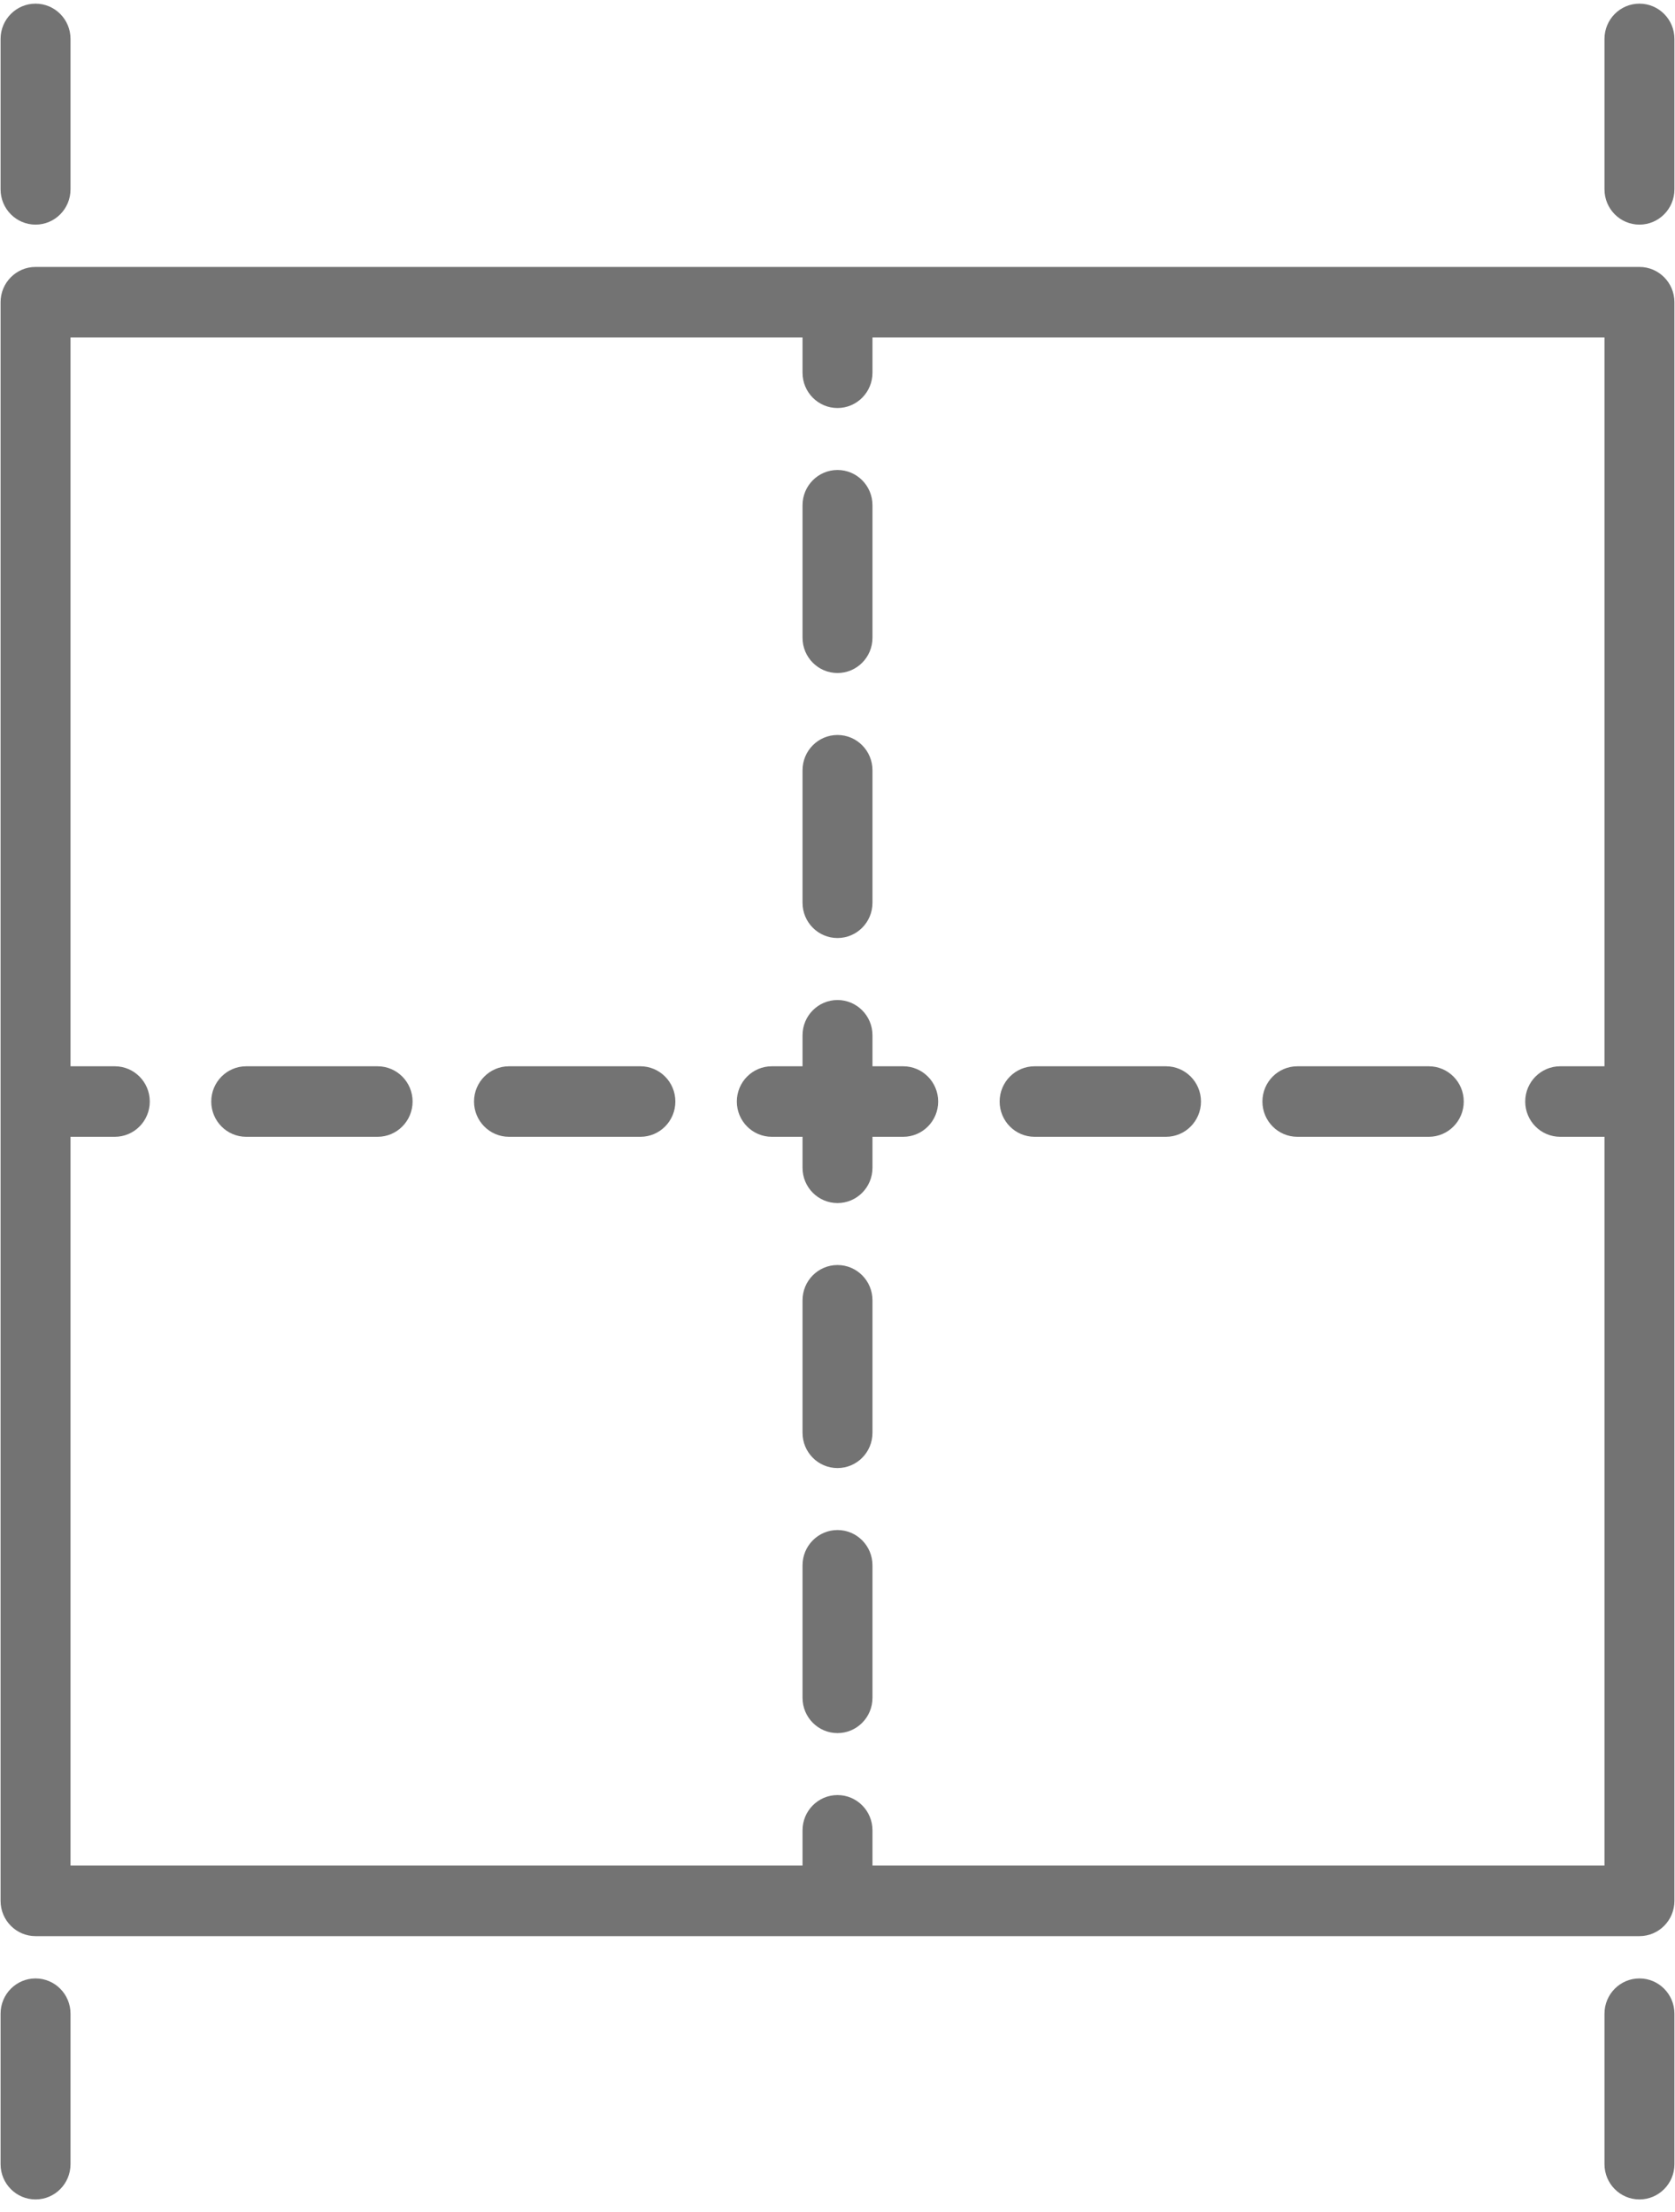 <?xml version="1.0" encoding="UTF-8" standalone="no"?>
<svg width="50px" height="66px" viewBox="0 0 50 66" version="1.1" xmlns="http://www.w3.org/2000/svg" xmlns:xlink="http://www.w3.org/1999/xlink">
    <!-- Generator: Sketch 43.1 (39012) - http://www.bohemiancoding.com/sketch -->
    <title>grid (1)</title>
    <desc>Created with Sketch.</desc>
    <defs></defs>
    <g id="Page-1" stroke="none" stroke-width="1" fill="none" fill-rule="evenodd">
        <g id="grid-(1)" fill="#737373">
            <path d="M25,37.745 C24.423,37.745 23.956,38.216 23.956,38.797 L23.956,42.751 C23.956,43.332 24.423,43.803 25,43.803 C25.577,43.803 26.044,43.332 26.044,42.751 L26.044,38.797 C26.044,38.216 25.577,37.745 25,37.745" id="Fill-1"></path>
            <path d="M25,27.988 C25.577,27.988 26.044,27.517 26.044,26.936 L26.044,22.983 C26.044,22.401 25.577,21.93 25,21.93 C24.423,21.93 23.956,22.401 23.956,22.983 L23.956,26.936 C23.956,27.517 24.423,27.988 25,27.988" id="Fill-2"></path>
            <path d="M25,45.652 C24.423,45.652 23.956,46.124 23.956,46.705 L23.956,50.658 C23.956,51.239 24.423,51.711 25,51.711 C25.577,51.711 26.044,51.239 26.044,50.658 L26.044,46.705 C26.044,46.124 25.577,45.652 25,45.652" id="Fill-3"></path>
            <path d="M25,20.081 C25.577,20.081 26.044,19.61 26.044,19.029 L26.044,15.075 C26.044,14.494 25.577,14.023 25,14.023 C24.423,14.023 23.956,14.494 23.956,15.075 L23.956,19.029 C23.956,19.61 24.423,20.081 25,20.081" id="Fill-4"></path>
            <path d="M11.272,31.815 L7.349,31.815 C6.773,31.815 6.306,32.286 6.306,32.867 C6.306,33.448 6.773,33.919 7.349,33.919 L11.272,33.919 C11.848,33.919 12.316,33.448 12.316,32.867 C12.316,32.286 11.848,31.815 11.272,31.815" id="Fill-5"></path>
            <path d="M19.117,31.815 L15.194,31.815 C14.617,31.815 14.15,32.286 14.15,32.867 C14.15,33.448 14.617,33.919 15.194,33.919 L19.117,33.919 C19.693,33.919 20.16,33.448 20.16,32.867 C20.16,32.286 19.693,31.815 19.117,31.815" id="Fill-6"></path>
            <path d="M26.961,31.815 L26.044,31.815 L26.044,30.89 C26.044,30.309 25.577,29.838 25,29.838 C24.423,29.838 23.956,30.309 23.956,30.89 L23.956,31.815 L23.039,31.815 C22.462,31.815 21.995,32.286 21.995,32.867 C21.995,33.448 22.462,33.919 23.039,33.919 L23.956,33.919 L23.956,34.844 C23.956,35.425 24.423,35.896 25,35.896 C25.577,35.896 26.044,35.425 26.044,34.844 L26.044,33.919 L26.961,33.919 C27.538,33.919 28.005,33.448 28.005,32.867 C28.005,32.286 27.538,31.815 26.961,31.815" id="Fill-7"></path>
            <path d="M42.65,31.815 L38.728,31.815 C38.151,31.815 37.684,32.286 37.684,32.867 C37.684,33.448 38.151,33.919 38.728,33.919 L42.65,33.919 C43.227,33.919 43.694,33.448 43.694,32.867 C43.694,32.286 43.227,31.815 42.65,31.815" id="Fill-8"></path>
            <path d="M34.806,31.815 L30.883,31.815 C30.307,31.815 29.84,32.286 29.84,32.867 C29.84,33.448 30.307,33.919 30.883,33.919 L34.806,33.919 C35.382,33.919 35.85,33.448 35.85,32.867 C35.85,32.286 35.382,31.815 34.806,31.815" id="Fill-9"></path>
            <path d="M26.044,55.664 L26.044,54.612 C26.044,54.031 25.577,53.56 25,53.56 C24.423,53.56 23.956,54.031 23.956,54.612 L23.956,55.664 L2.105,55.664 L2.105,33.919 L3.427,33.919 C4.004,33.919 4.471,33.448 4.471,32.867 C4.471,32.286 4.004,31.815 3.427,31.815 L2.105,31.815 L2.105,10.069 L23.956,10.069 L23.956,11.121 C23.956,11.703 24.423,12.174 25,12.174 C25.577,12.174 26.044,11.703 26.044,11.121 L26.044,10.069 L47.895,10.069 L47.895,31.815 L46.573,31.815 C45.996,31.815 45.529,32.286 45.529,32.867 C45.529,33.448 45.996,33.919 46.573,33.919 L47.895,33.919 L47.895,55.664 L26.044,55.664 Z M48.939,7.965 L1.061,7.965 C0.485,7.965 0.017,8.436 0.017,9.017 L0.017,56.717 C0.017,57.298 0.485,57.769 1.061,57.769 L48.939,57.769 C49.515,57.769 49.983,57.298 49.983,56.717 L49.983,9.017 C49.983,8.436 49.515,7.965 48.939,7.965 L48.939,7.965 Z" id="Fill-10"></path>
            <path d="M48.939,0.109 C48.362,0.109 47.895,0.58 47.895,1.161 L47.895,5.65 C47.895,6.231 48.362,6.702 48.939,6.702 C49.515,6.702 49.983,6.231 49.983,5.65 L49.983,1.161 C49.983,0.58 49.515,0.109 48.939,0.109" id="Fill-11"></path>
            <g id="Group-16">
                <path d="M1.061,6.702 C1.638,6.702 2.105,6.231 2.105,5.65 L2.105,1.161 C2.105,0.58 1.638,0.109 1.061,0.109 C0.485,0.109 0.017,0.58 0.017,1.161 L0.017,5.65 C0.017,6.231 0.485,6.702 1.061,6.702" id="Fill-13"></path>
            </g>
            <path d="M48.939,59.031 C48.362,59.031 47.895,59.502 47.895,60.083 L47.895,64.573 C47.895,65.154 48.362,65.625 48.939,65.625 C49.515,65.625 49.983,65.154 49.983,64.573 L49.983,60.083 C49.983,59.502 49.515,59.031 48.939,59.031" id="Fill-17"></path>
            <g id="Group-22" transform="translate(0, 58.775)">
                <path d="M1.061,0.256 C0.485,0.256 0.017,0.727 0.017,1.308 L0.017,5.798 C0.017,6.379 0.485,6.85 1.061,6.85 C1.638,6.85 2.105,6.379 2.105,5.798 L2.105,1.308 C2.105,0.727 1.638,0.256 1.061,0.256" id="Fill-19"></path>
            </g>
        </g>
    </g>
</svg>